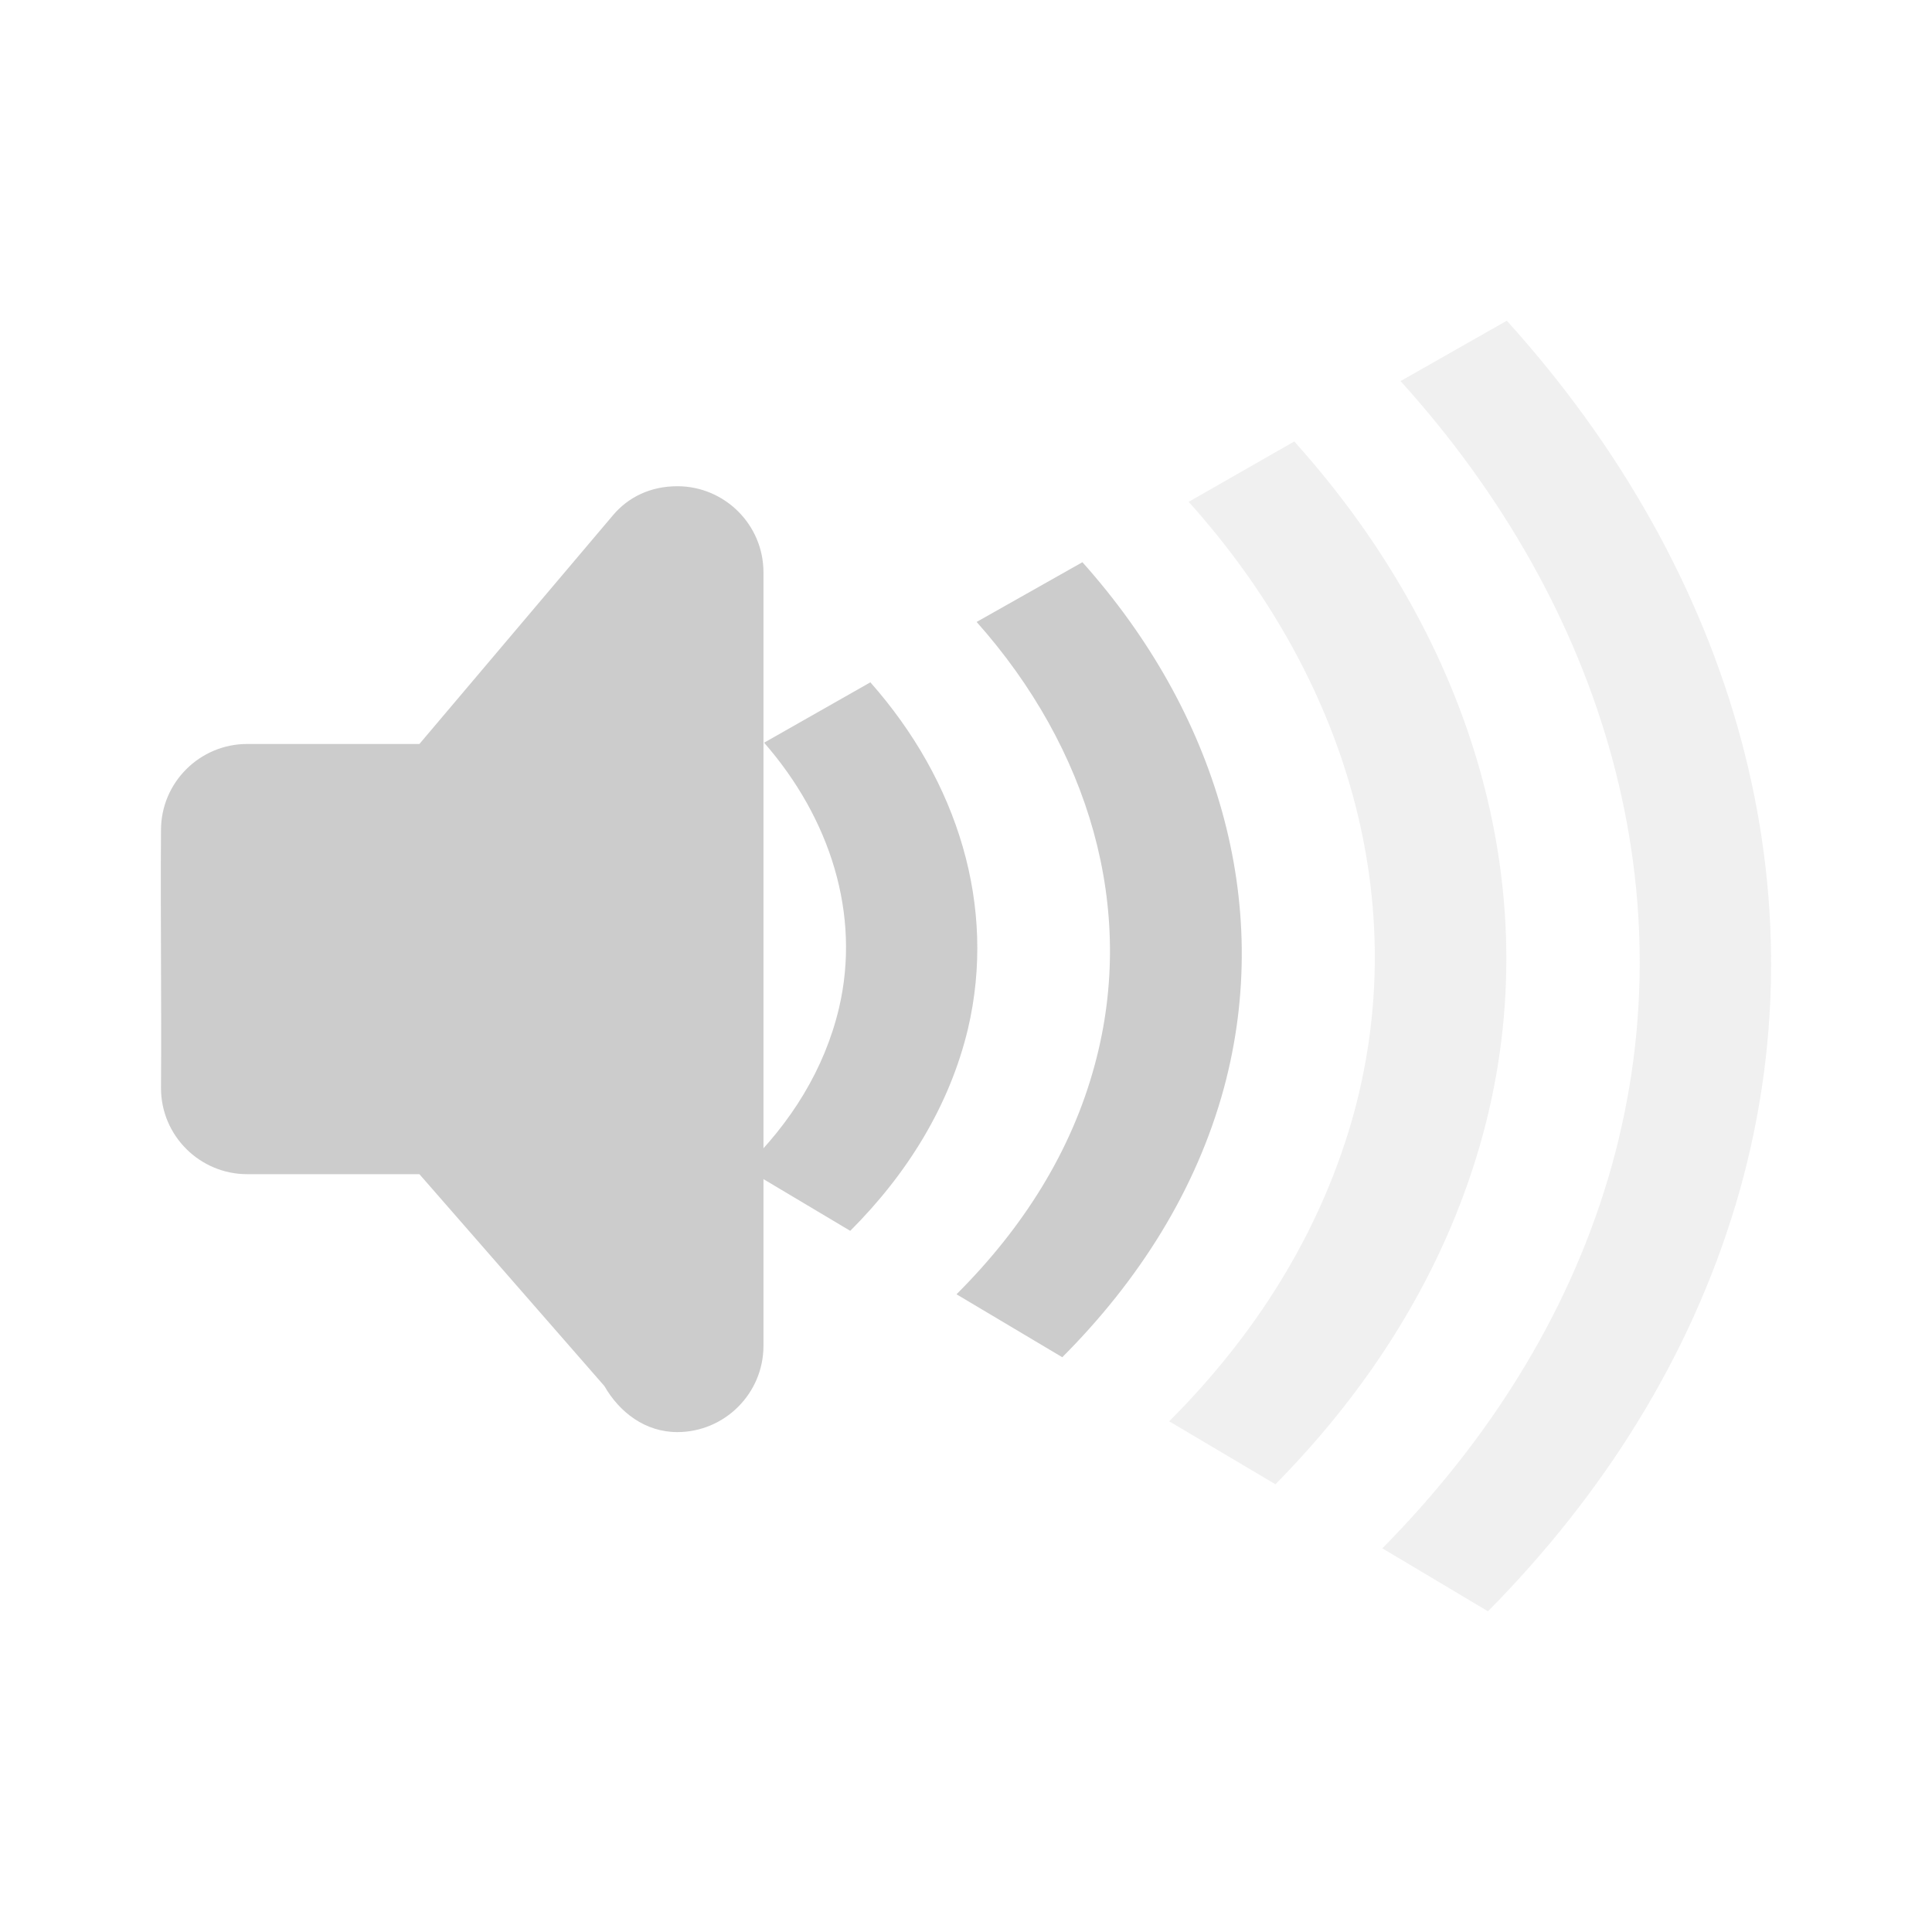 <?xml version="1.0" encoding="UTF-8"?>
<svg xmlns="http://www.w3.org/2000/svg" xmlns:xlink="http://www.w3.org/1999/xlink" width="12pt" height="12pt" viewBox="0 0 12 12" version="1.1">
<g id="surface1">
<path style=" stroke:none;fill-rule:evenodd;fill:rgb(80%,80%,80%);fill-opacity:1;" d="M 4.207 3.02 C 4.043 3.02 3.902 3.086 3.805 3.203 L 2.605 4.621 L 1.535 4.621 C 1.242 4.621 1 4.859 1 5.156 C 0.996 5.688 1.004 6.23 1 6.758 C 1 7.055 1.242 7.293 1.535 7.293 L 2.605 7.293 L 3.754 8.609 C 3.848 8.773 4.008 8.895 4.207 8.895 C 4.5 8.895 4.742 8.656 4.742 8.359 L 4.742 3.555 C 4.742 3.258 4.5 3.02 4.207 3.02 Z M 4.207 3.02 "/>
<path style=" stroke:none;fill-rule:nonzero;fill:rgb(80%,80%,80%);fill-opacity:0.298;" d="M 9.359 1.992 L 8.699 2.367 C 9.969 3.77 10.508 5.574 9.988 7.32 C 9.73 8.184 9.238 8.957 8.586 9.617 L 9.242 10.008 C 9.961 9.281 10.496 8.43 10.781 7.48 C 11.359 5.547 10.766 3.547 9.359 1.992 Z M 9.359 1.992 "/>
<path style=" stroke:none;fill-rule:nonzero;fill:rgb(80%,80%,80%);fill-opacity:0.298;" d="M 8.039 2.742 L 7.383 3.117 C 8.363 4.207 8.785 5.609 8.395 6.965 C 8.191 7.668 7.797 8.293 7.262 8.828 L 7.922 9.219 C 8.516 8.617 8.961 7.91 9.191 7.117 C 9.637 5.574 9.156 3.984 8.039 2.742 Z M 8.039 2.742 "/>
<path style=" stroke:none;fill-rule:nonzero;fill:rgb(80%,80%,80%);fill-opacity:1;" d="M 6.723 3.492 L 6.066 3.863 C 6.762 4.645 7.062 5.641 6.801 6.609 C 6.656 7.152 6.352 7.629 5.941 8.039 L 6.598 8.43 C 7.074 7.953 7.43 7.391 7.602 6.758 C 7.914 5.602 7.551 4.418 6.723 3.492 Z M 6.723 3.492 "/>
<path style=" stroke:none;fill-rule:nonzero;fill:rgb(80%,80%,80%);fill-opacity:1;" d="M 5.406 4.238 L 4.746 4.613 C 5.156 5.082 5.348 5.68 5.211 6.262 C 5.121 6.641 4.914 6.973 4.625 7.254 L 5.281 7.645 C 5.637 7.289 5.898 6.867 6.012 6.391 C 6.191 5.629 5.949 4.852 5.406 4.238 Z M 5.406 4.238 "/>
</g>
</svg>
